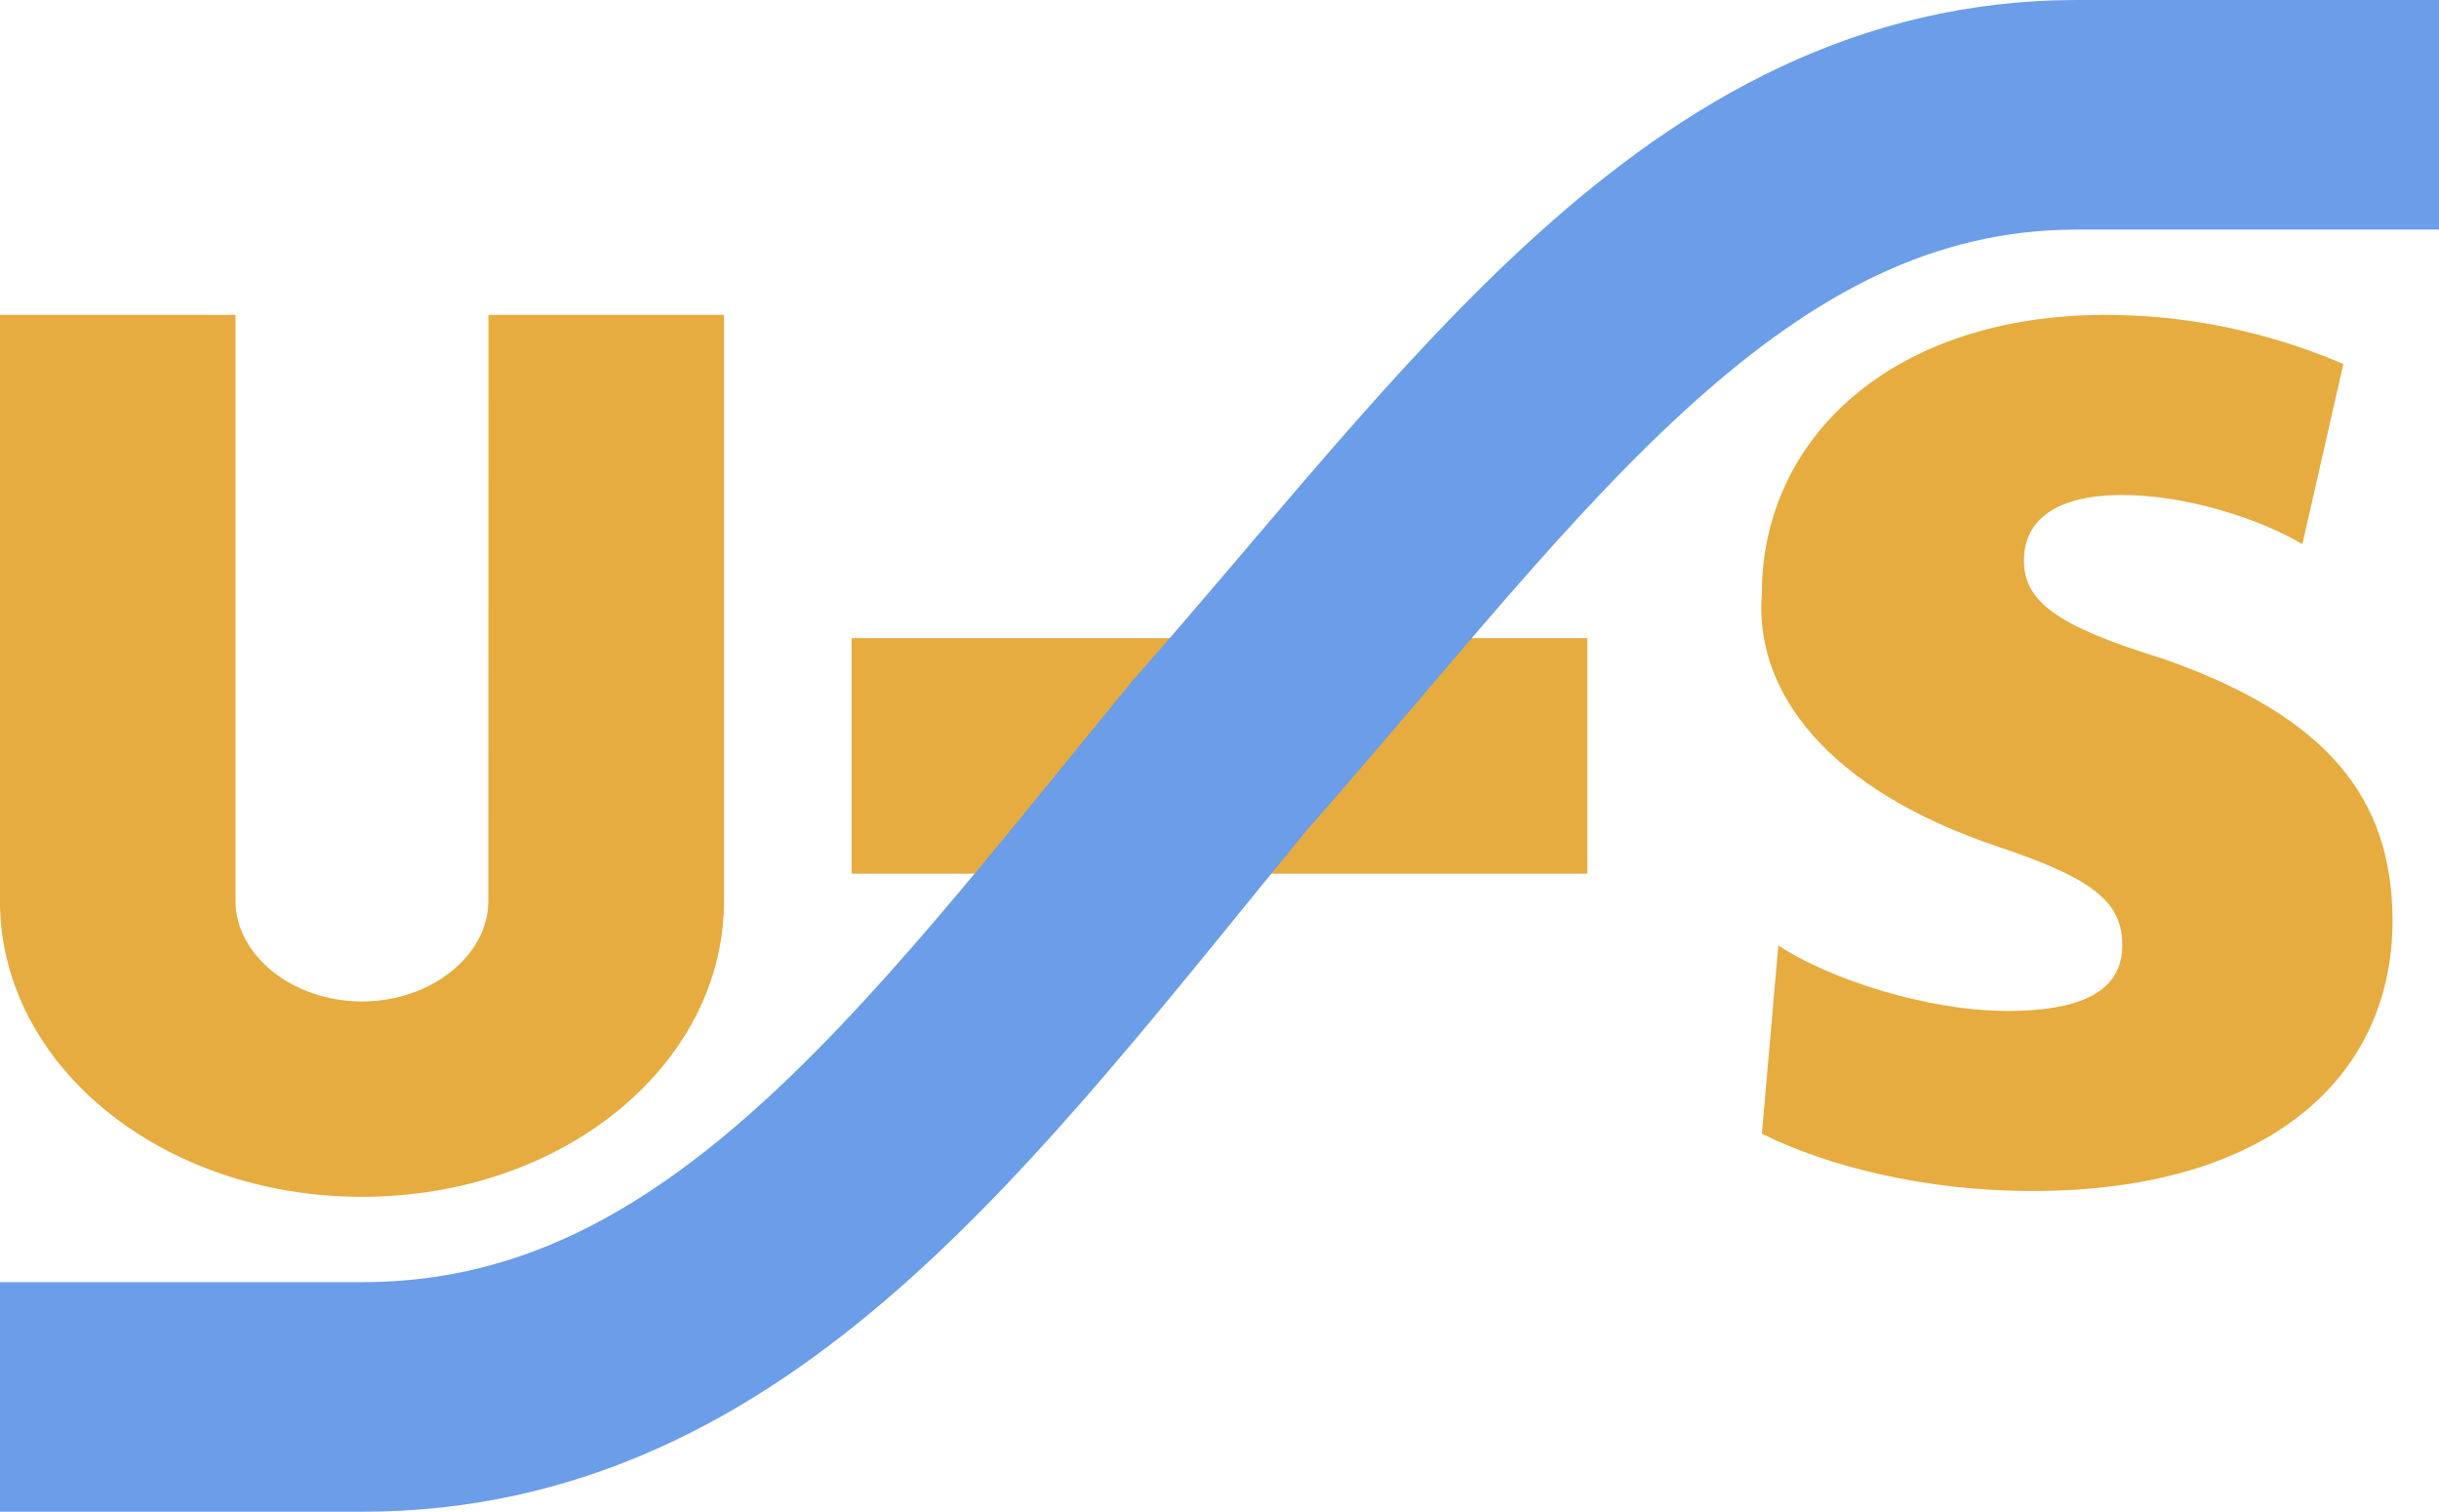 <?xml version="1.0" encoding="UTF-8" standalone="no"?>
<!-- Created with Inkscape (http://www.inkscape.org/) -->

<svg
   xmlns:dc="http://purl.org/dc/elements/1.1/"
   xmlns:cc="http://creativecommons.org/ns#"
   xmlns:rdf="http://www.w3.org/1999/02/22-rdf-syntax-ns#"
   xmlns:svg="http://www.w3.org/2000/svg"
   xmlns="http://www.w3.org/2000/svg"
   xmlns:sodipodi="http://sodipodi.sourceforge.net/DTD/sodipodi-0.dtd"
   xmlns:inkscape="http://www.inkscape.org/namespaces/inkscape"
   width="45.595mm"
   height="28.264mm"
   viewBox="0 0 45.595 28.264"
   version="1.1"
   id="svg8"
   inkscape:version="0.92.4 (5da689c313, 2019-01-14)"
   sodipodi:docname="ufs-jmv-logo.svg">
  <defs
     id="defs2">
    <clipPath
       id="SVGID_2_">
      <polygon
         transform="matrix(0.265,0,0,0.265,174.381,454.578)"
         points="48.4,53.7 48.3,87 19.3,70.3 19.4,37 "
         id="use16" />
    </clipPath>
  </defs>
  <sodipodi:namedview
     id="base"
     pagecolor="#ffffff"
     bordercolor="#666666"
     borderopacity="1.0"
     inkscape:pageopacity="0.0"
     inkscape:pageshadow="2"
     inkscape:zoom="2.8"
     inkscape:cx="132.4383"
     inkscape:cy="24.142784"
     inkscape:document-units="mm"
     inkscape:current-layer="layer1"
     showgrid="false"
     inkscape:snap-intersection-paths="true"
     inkscape:object-paths="true"
     inkscape:snap-smooth-nodes="true"
     inkscape:snap-bbox="true"
     inkscape:snap-bbox-edge-midpoints="true"
     inkscape:bbox-nodes="true"
     inkscape:snap-midpoints="true"
     inkscape:snap-bbox-midpoints="true"
     inkscape:bbox-paths="true"
     inkscape:window-width="1920"
     inkscape:window-height="1013"
     inkscape:window-x="-9"
     inkscape:window-y="-9"
     inkscape:window-maximized="1"
     inkscape:snap-global="true"
     inkscape:snap-nodes="true"
     fit-margin-top="0"
     fit-margin-left="0"
     fit-margin-right="0"
     fit-margin-bottom="0"
     showguides="false" />
  <g
     inkscape:label="Layer 1"
     inkscape:groupmode="layer"
     id="layer1"
     transform="translate(-174.381,-454.578)">
    <rect
       transform="scale(-1)"
       style="color:#000000;clip-rule:nonzero;display:inline;overflow:visible;visibility:visible;opacity:1;isolation:auto;mix-blend-mode:normal;color-interpolation:sRGB;color-interpolation-filters:linearRGB;solid-color:#000000;solid-opacity:1;fill:#e6ac40;fill-opacity:1;fill-rule:nonzero;stroke:none;stroke-width:2.738;stroke-linecap:square;stroke-linejoin:miter;stroke-miterlimit:10;stroke-dasharray:none;stroke-dashoffset:0;stroke-opacity:1;color-rendering:auto;image-rendering:auto;shape-rendering:auto;text-rendering:auto;enable-background:accumulate"
       id="rect1058"
       width="13.754"
       height="4.404"
       x="-204.055"
       y="-470.912" />
    <path
       inkscape:connector-curvature="0"
       id="path1022"
       d="m 183.512,460.465 h 4.404 v 10.957 c 0,3.062 -3.008,5.532 -6.768,5.532 -3.76,0 -6.768,-2.471 -6.768,-5.532 v -10.957 h 4.404 v 10.957 c 0,1.021 1.074,1.88 2.363,1.88 1.289,0 2.363,-0.859 2.363,-1.88 z"
       style="fill:#e6ac40;fill-opacity:1;stroke-width:0.537" />
    <path
       style="fill:#e6ac40;fill-opacity:1;stroke-width:1.531"
       inkscape:connector-curvature="0"
       d="m 207.625,472.254 c 0.919,0.612 2.756,1.225 4.287,1.225 1.531,0 2.143,-0.459 2.143,-1.225 0,-0.766 -0.459,-1.225 -2.297,-1.837 -3.215,-1.072 -4.593,-2.909 -4.44,-4.746 0,-2.909 2.45,-5.206 6.43,-5.206 1.837,0 3.368,0.459 4.44,0.919 l -0.766,3.368 c -0.766,-0.459 -2.143,-0.919 -3.368,-0.919 -1.225,0 -1.837,0.459 -1.837,1.225 0,0.766 0.612,1.225 2.603,1.837 3.062,1.072 4.287,2.603 4.287,4.899 0,2.909 -2.297,5.052 -6.737,5.052 -1.99,0 -3.828,-0.459 -5.052,-1.072 z"
       id="path1024" />
    <path
       sodipodi:nodetypes="ccccc"
       inkscape:connector-curvature="0"
       id="path1054"
       d="m 174.381,480.696 h 6.768 c 6.768,0 10.883,-5.713 16.026,-11.986 5.15,-5.837 9.265,-11.986 16.033,-11.986 h 6.768"
       style="fill:#000000;fill-rule:evenodd;stroke:#6b9de8;stroke-width:4.292;stroke-linecap:butt;stroke-linejoin:miter;stroke-miterlimit:4;stroke-dasharray:none;stroke-opacity:1;fill-opacity:0" />
  </g>
</svg>
